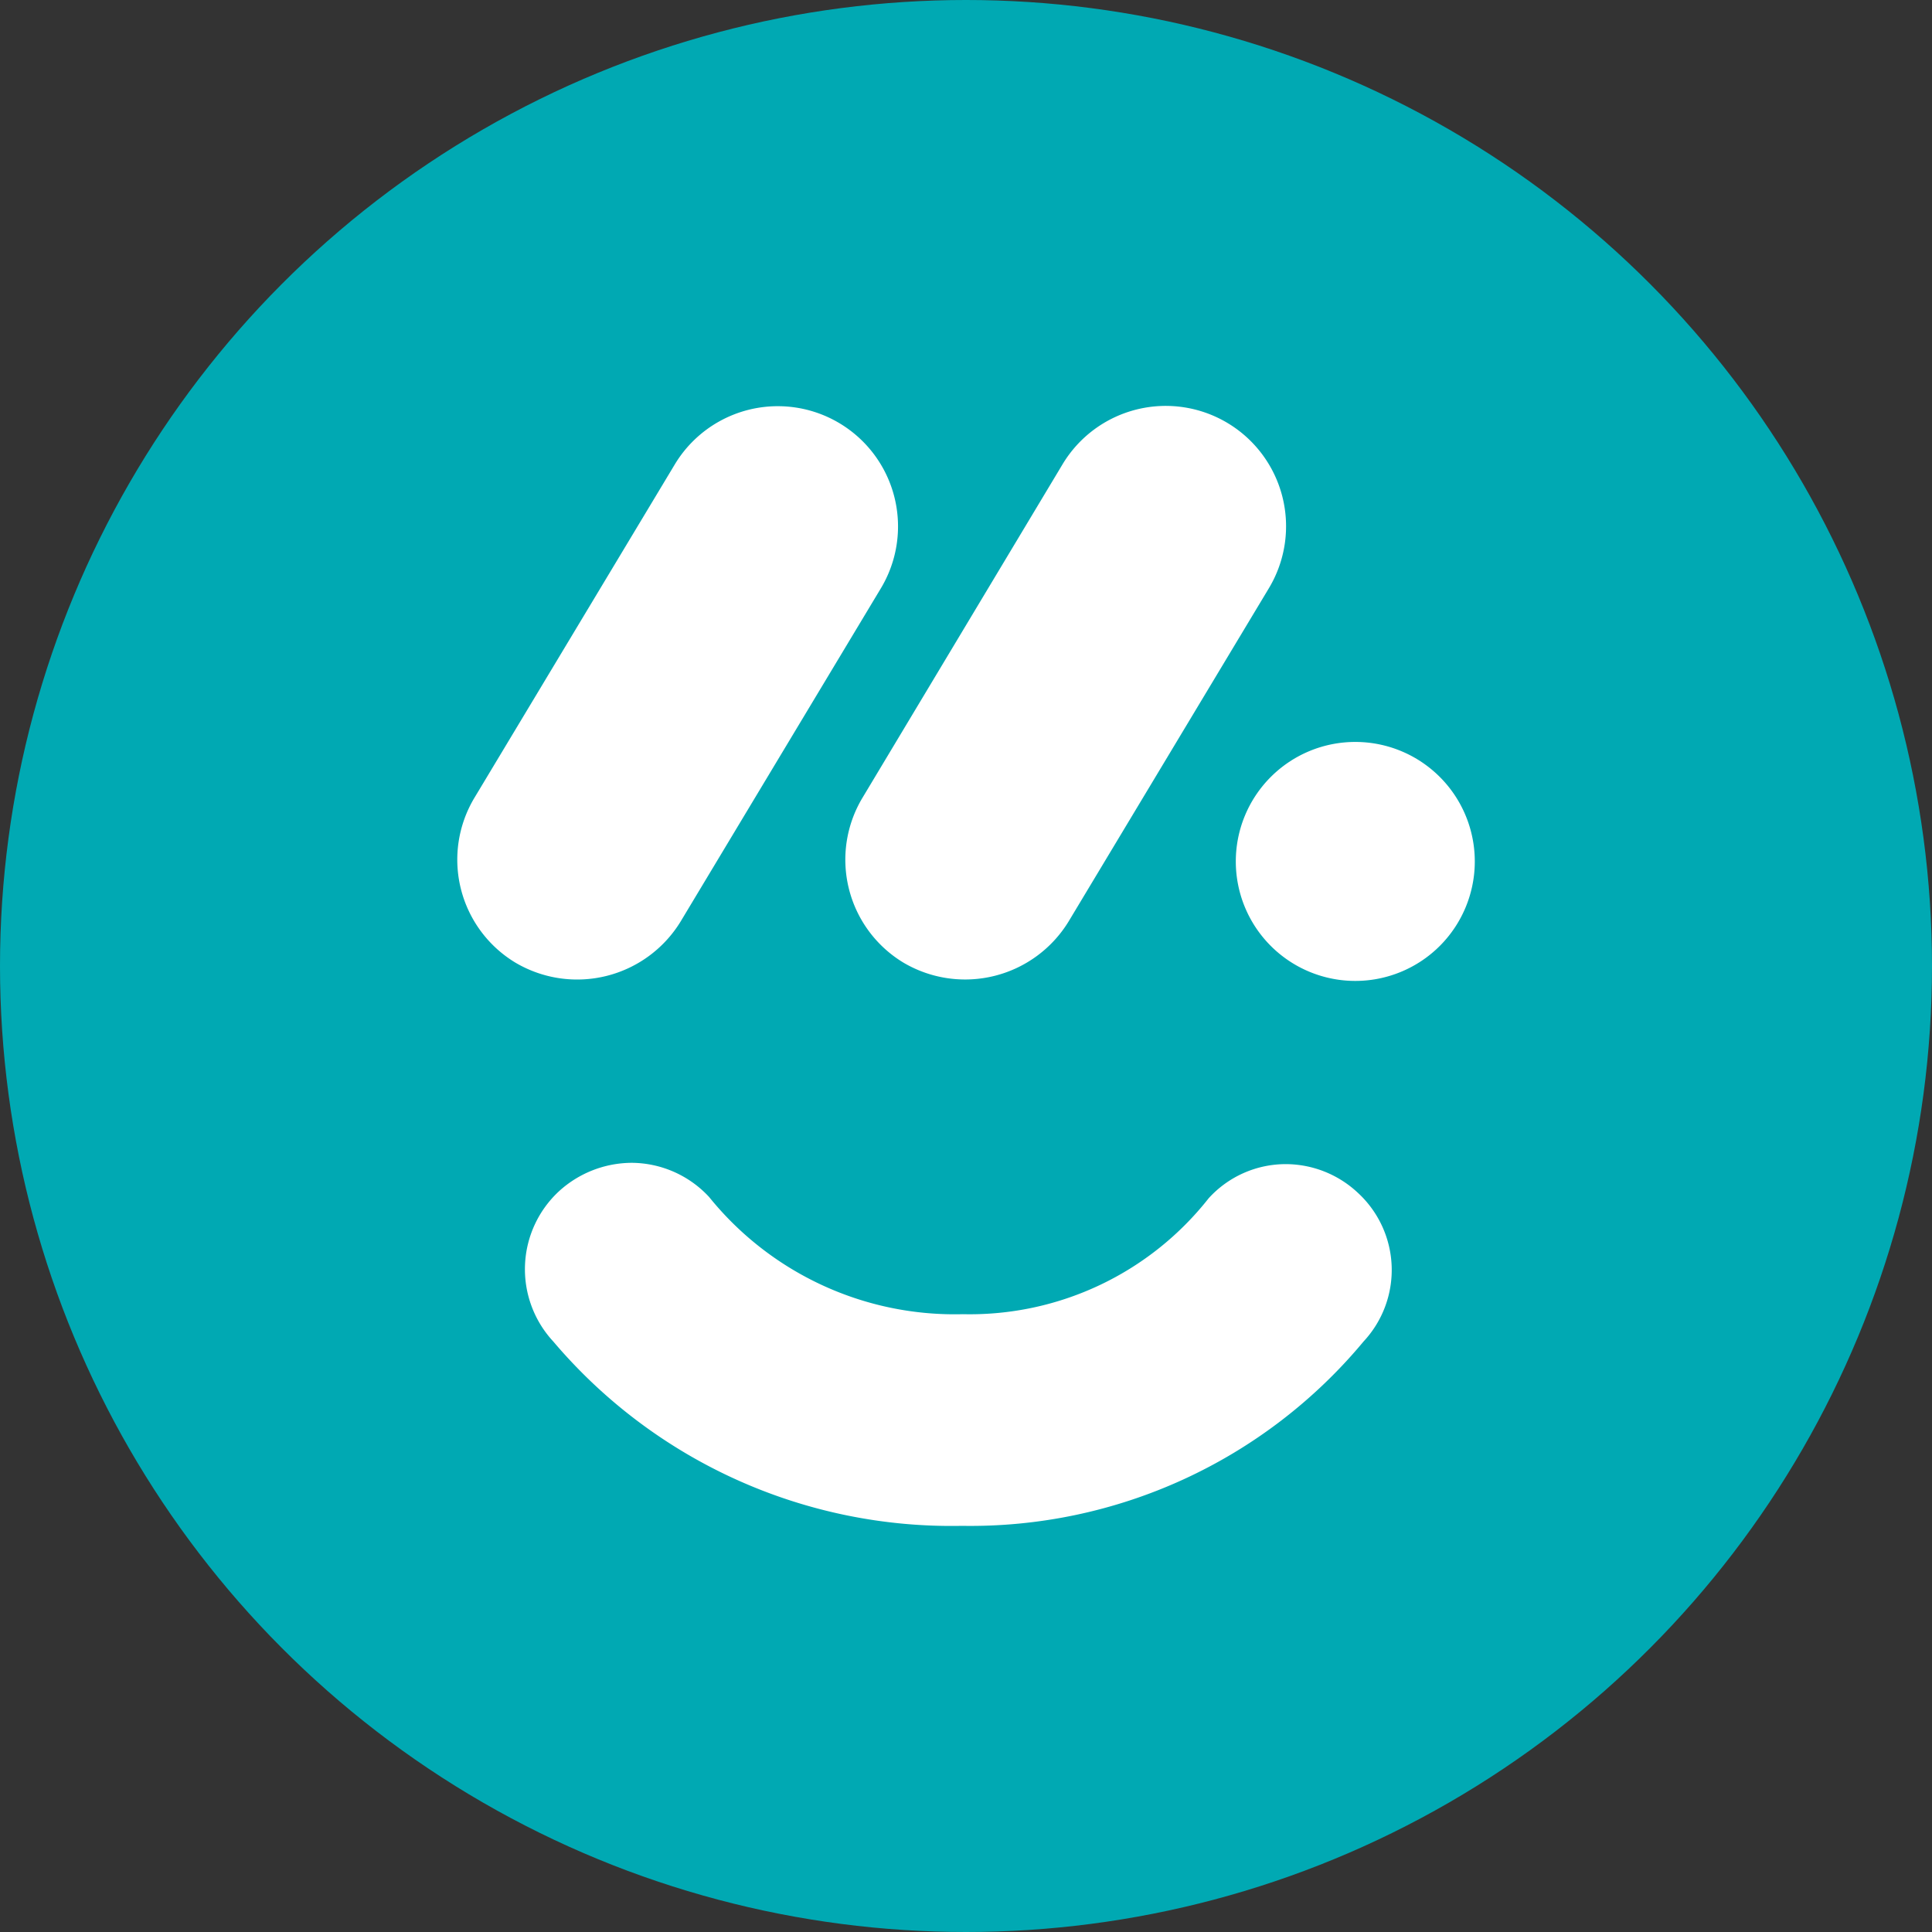 <svg id="MUX" xmlns="http://www.w3.org/2000/svg" width="40" height="40" viewBox="0 0 40 40">
  <rect x="0" y="0" width="40" height="40" fill="#333333" stroke="none"/>
  <circle id="Ellipse_1" data-name="Ellipse 1" cx="20" cy="20" r="20" fill="#00a9b3"/>
  <path id="Path_1" data-name="Path 1" d="M28.108,24.691a2.187,2.187,0,0,0-1.484-.589,2.157,2.157,0,0,0-1.6.707,6.294,6.294,0,0,1-5.089,2.4,6.534,6.534,0,0,1-5.254-2.427,2.2,2.2,0,0,0-1.6-.707,2.245,2.245,0,0,0-1.508.589,2.2,2.2,0,0,0-.118,3.11,10.8,10.8,0,0,0,8.459,3.817,10.586,10.586,0,0,0,8.317-3.817A2.171,2.171,0,0,0,28.108,24.691Z" fill="#fff"/>
  <path id="Path_2" data-name="Path 2" d="M28.06,20.309a2.474,2.474,0,1,0-2.474-2.474A2.474,2.474,0,0,0,28.06,20.309Z" fill="#fff"/>
  <path id="Path_3" data-name="Path 3" d="M10.672,19.931a2.49,2.49,0,0,1-.848-3.416l4.147-6.9a2.489,2.489,0,1,1,4.265,2.568l-4.147,6.9A2.511,2.511,0,0,1,10.672,19.931Z" fill="#fff"/>
  <path id="Path_4" data-name="Path 4" d="M18.706,19.931a2.49,2.49,0,0,1-.848-3.416L22,9.611A2.489,2.489,0,1,1,26.27,12.18l-4.147,6.9A2.511,2.511,0,0,1,18.706,19.931Z" fill="#fff"/>
</svg>
